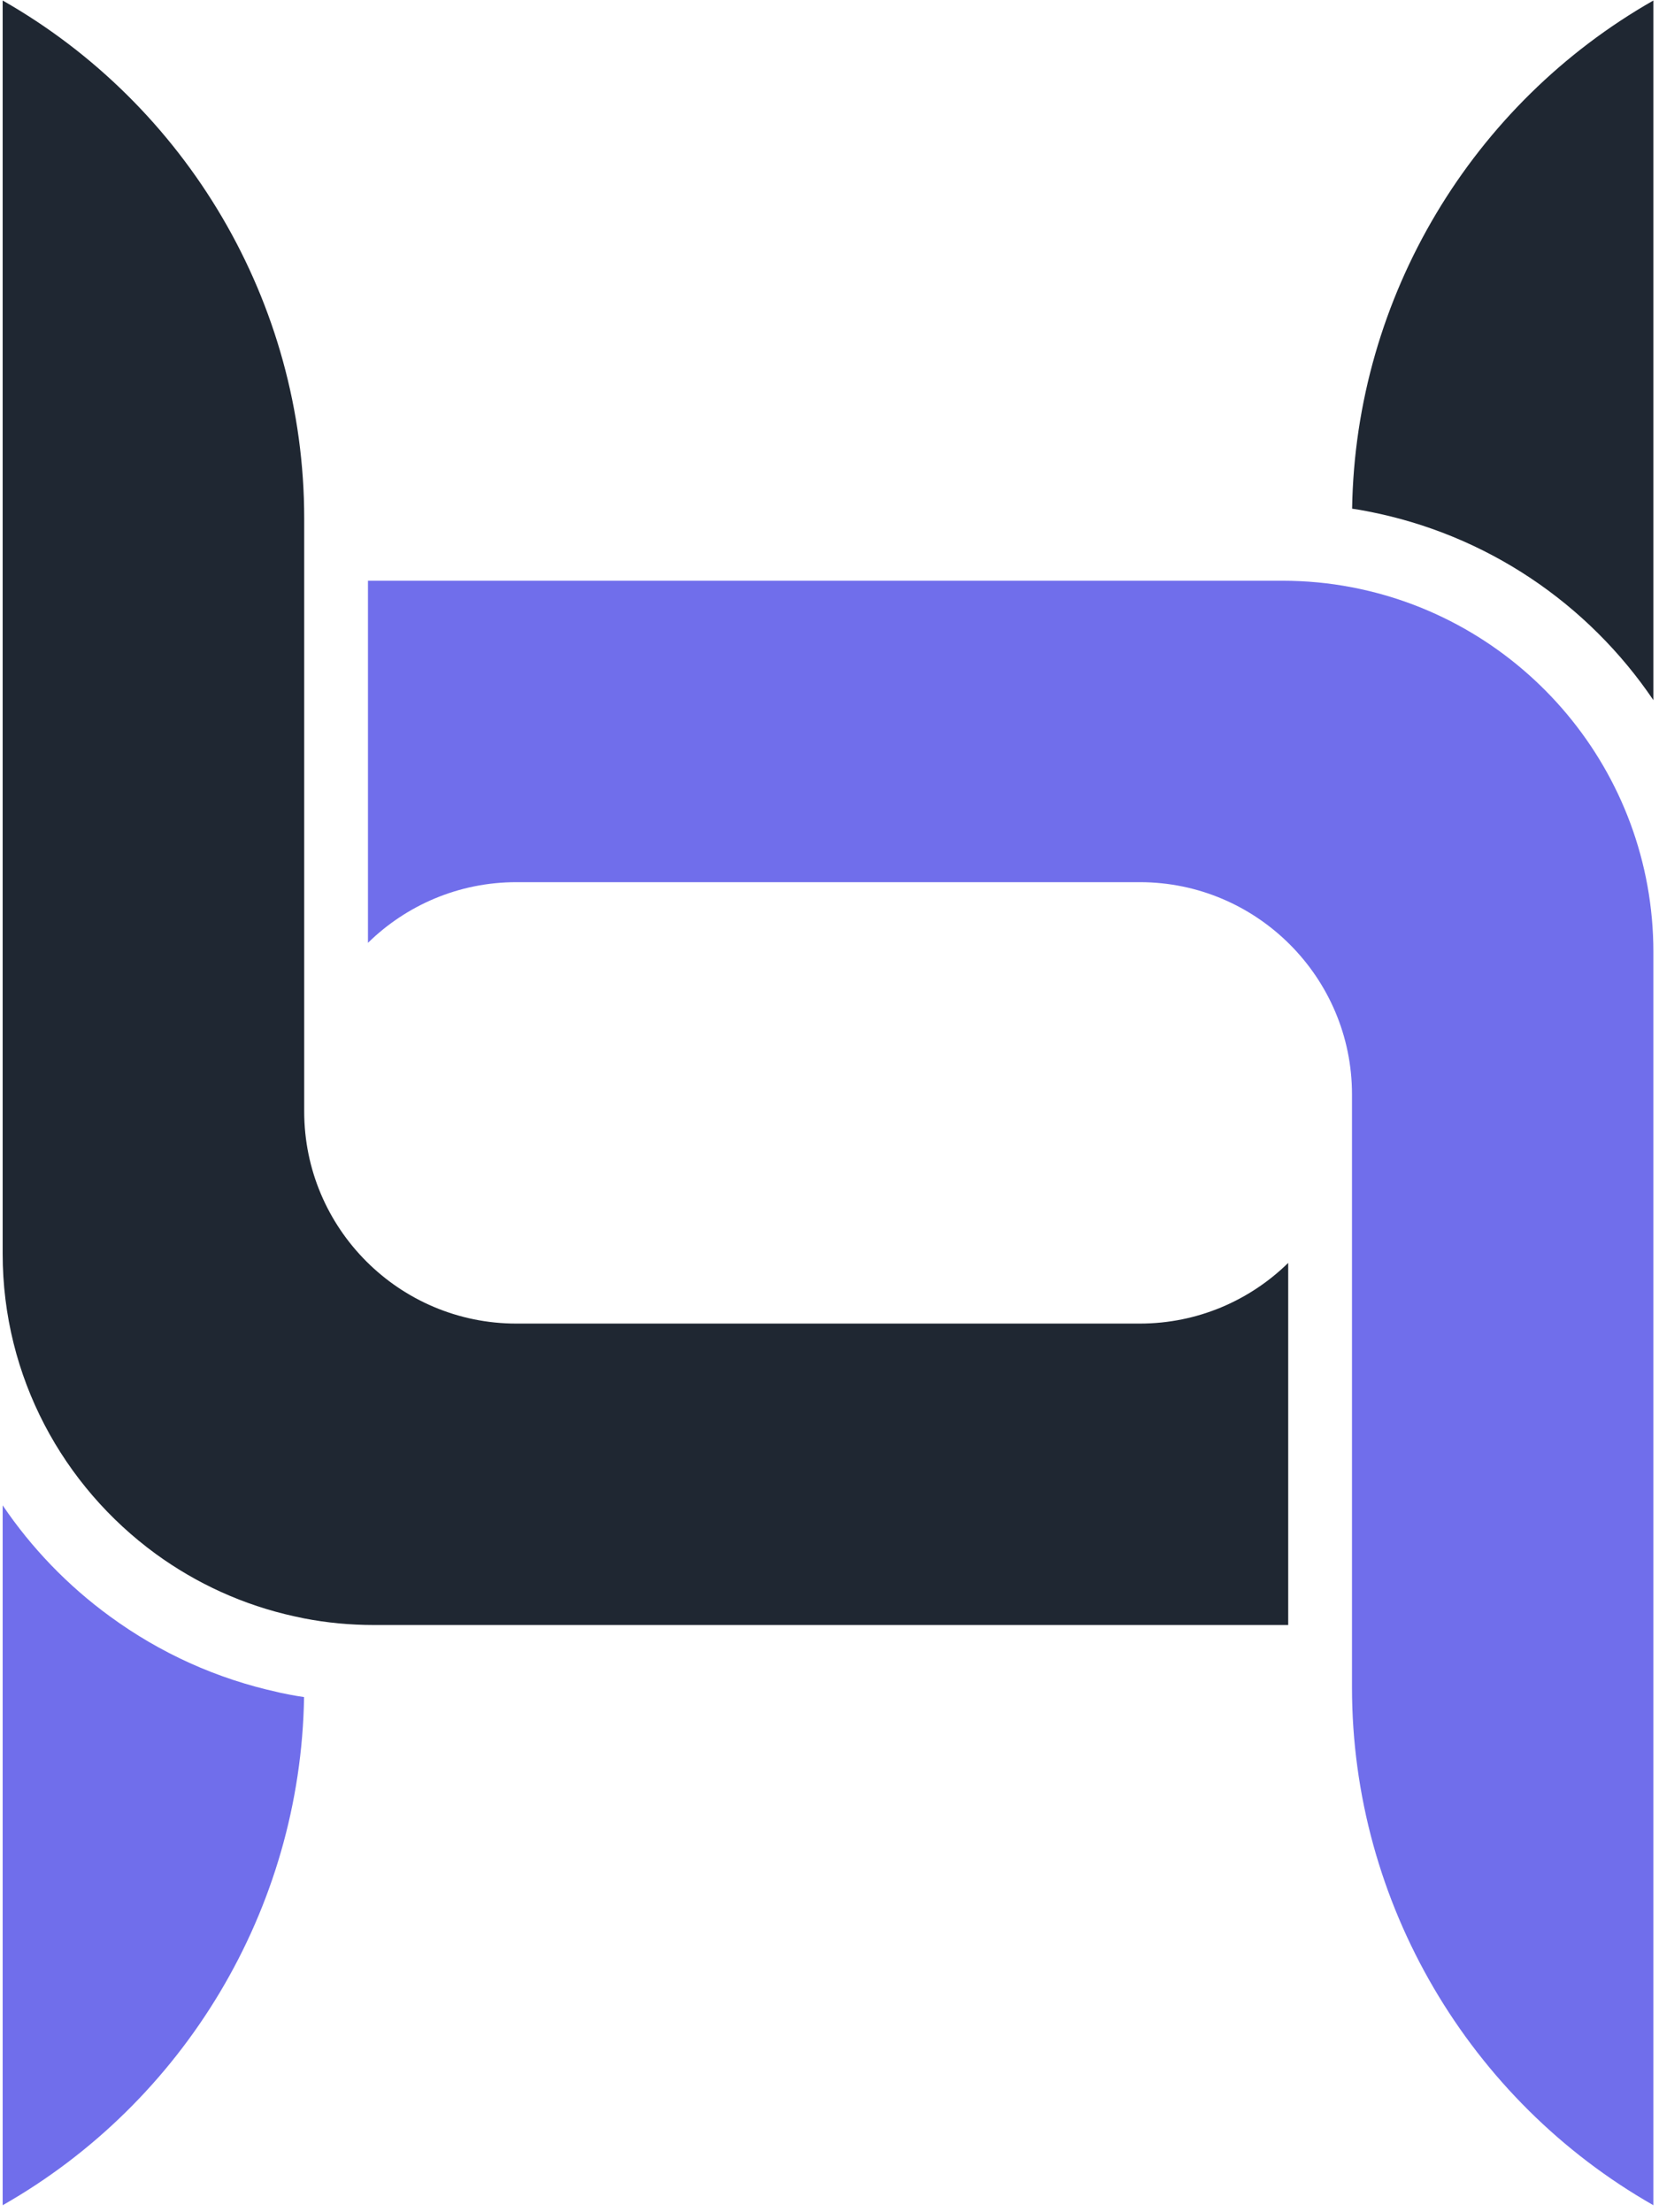<svg width="171" height="228" viewBox="0 0 171 228" fill="none" xmlns="http://www.w3.org/2000/svg">
<path d="M132.781 130.16V167.48H38.555C36.088 167.48 33.688 167.253 31.355 166.8C31.021 166.733 30.688 166.653 30.355 166.587C25.101 165.44 20.261 163.213 16.048 160.147C6.501 153.173 0.275 141.92 0.275 129.227V0.053C19.208 10.827 31.355 31.147 31.355 53.427V114.547C31.355 126.613 41.153 136.413 53.221 136.413H117.487C123.435 136.413 128.835 134.027 132.781 130.16Z" fill="#1F2732"/>
<path d="M170.421 0.053V72.16C163.728 62.267 153.261 55.04 140.861 52.68C140.368 52.587 139.875 52.493 139.368 52.427C139.715 30.533 151.781 10.667 170.421 0.053Z" fill="#1F2732"/>
<path d="M170.421 98.133V227.28C151.501 216.507 139.355 196.187 139.355 173.907V112.787C139.355 100.733 129.541 90.92 117.487 90.92H53.221C47.275 90.92 41.875 93.307 37.928 97.173V59.853H132.153C134.621 59.853 137.021 60.08 139.355 60.533C157.021 63.907 170.421 79.48 170.421 98.133Z" fill="#706EEB"/>
<path d="M31.341 174.907C30.995 196.8 18.928 216.667 0.275 227.28V155.147C3.235 159.52 6.968 163.413 11.341 166.6C16.541 170.4 22.368 173.027 28.635 174.4L28.847 174.453C29.18 174.52 29.513 174.587 29.835 174.653C30.328 174.747 30.835 174.84 31.341 174.907Z" fill="#706EEB"/>
</svg>
